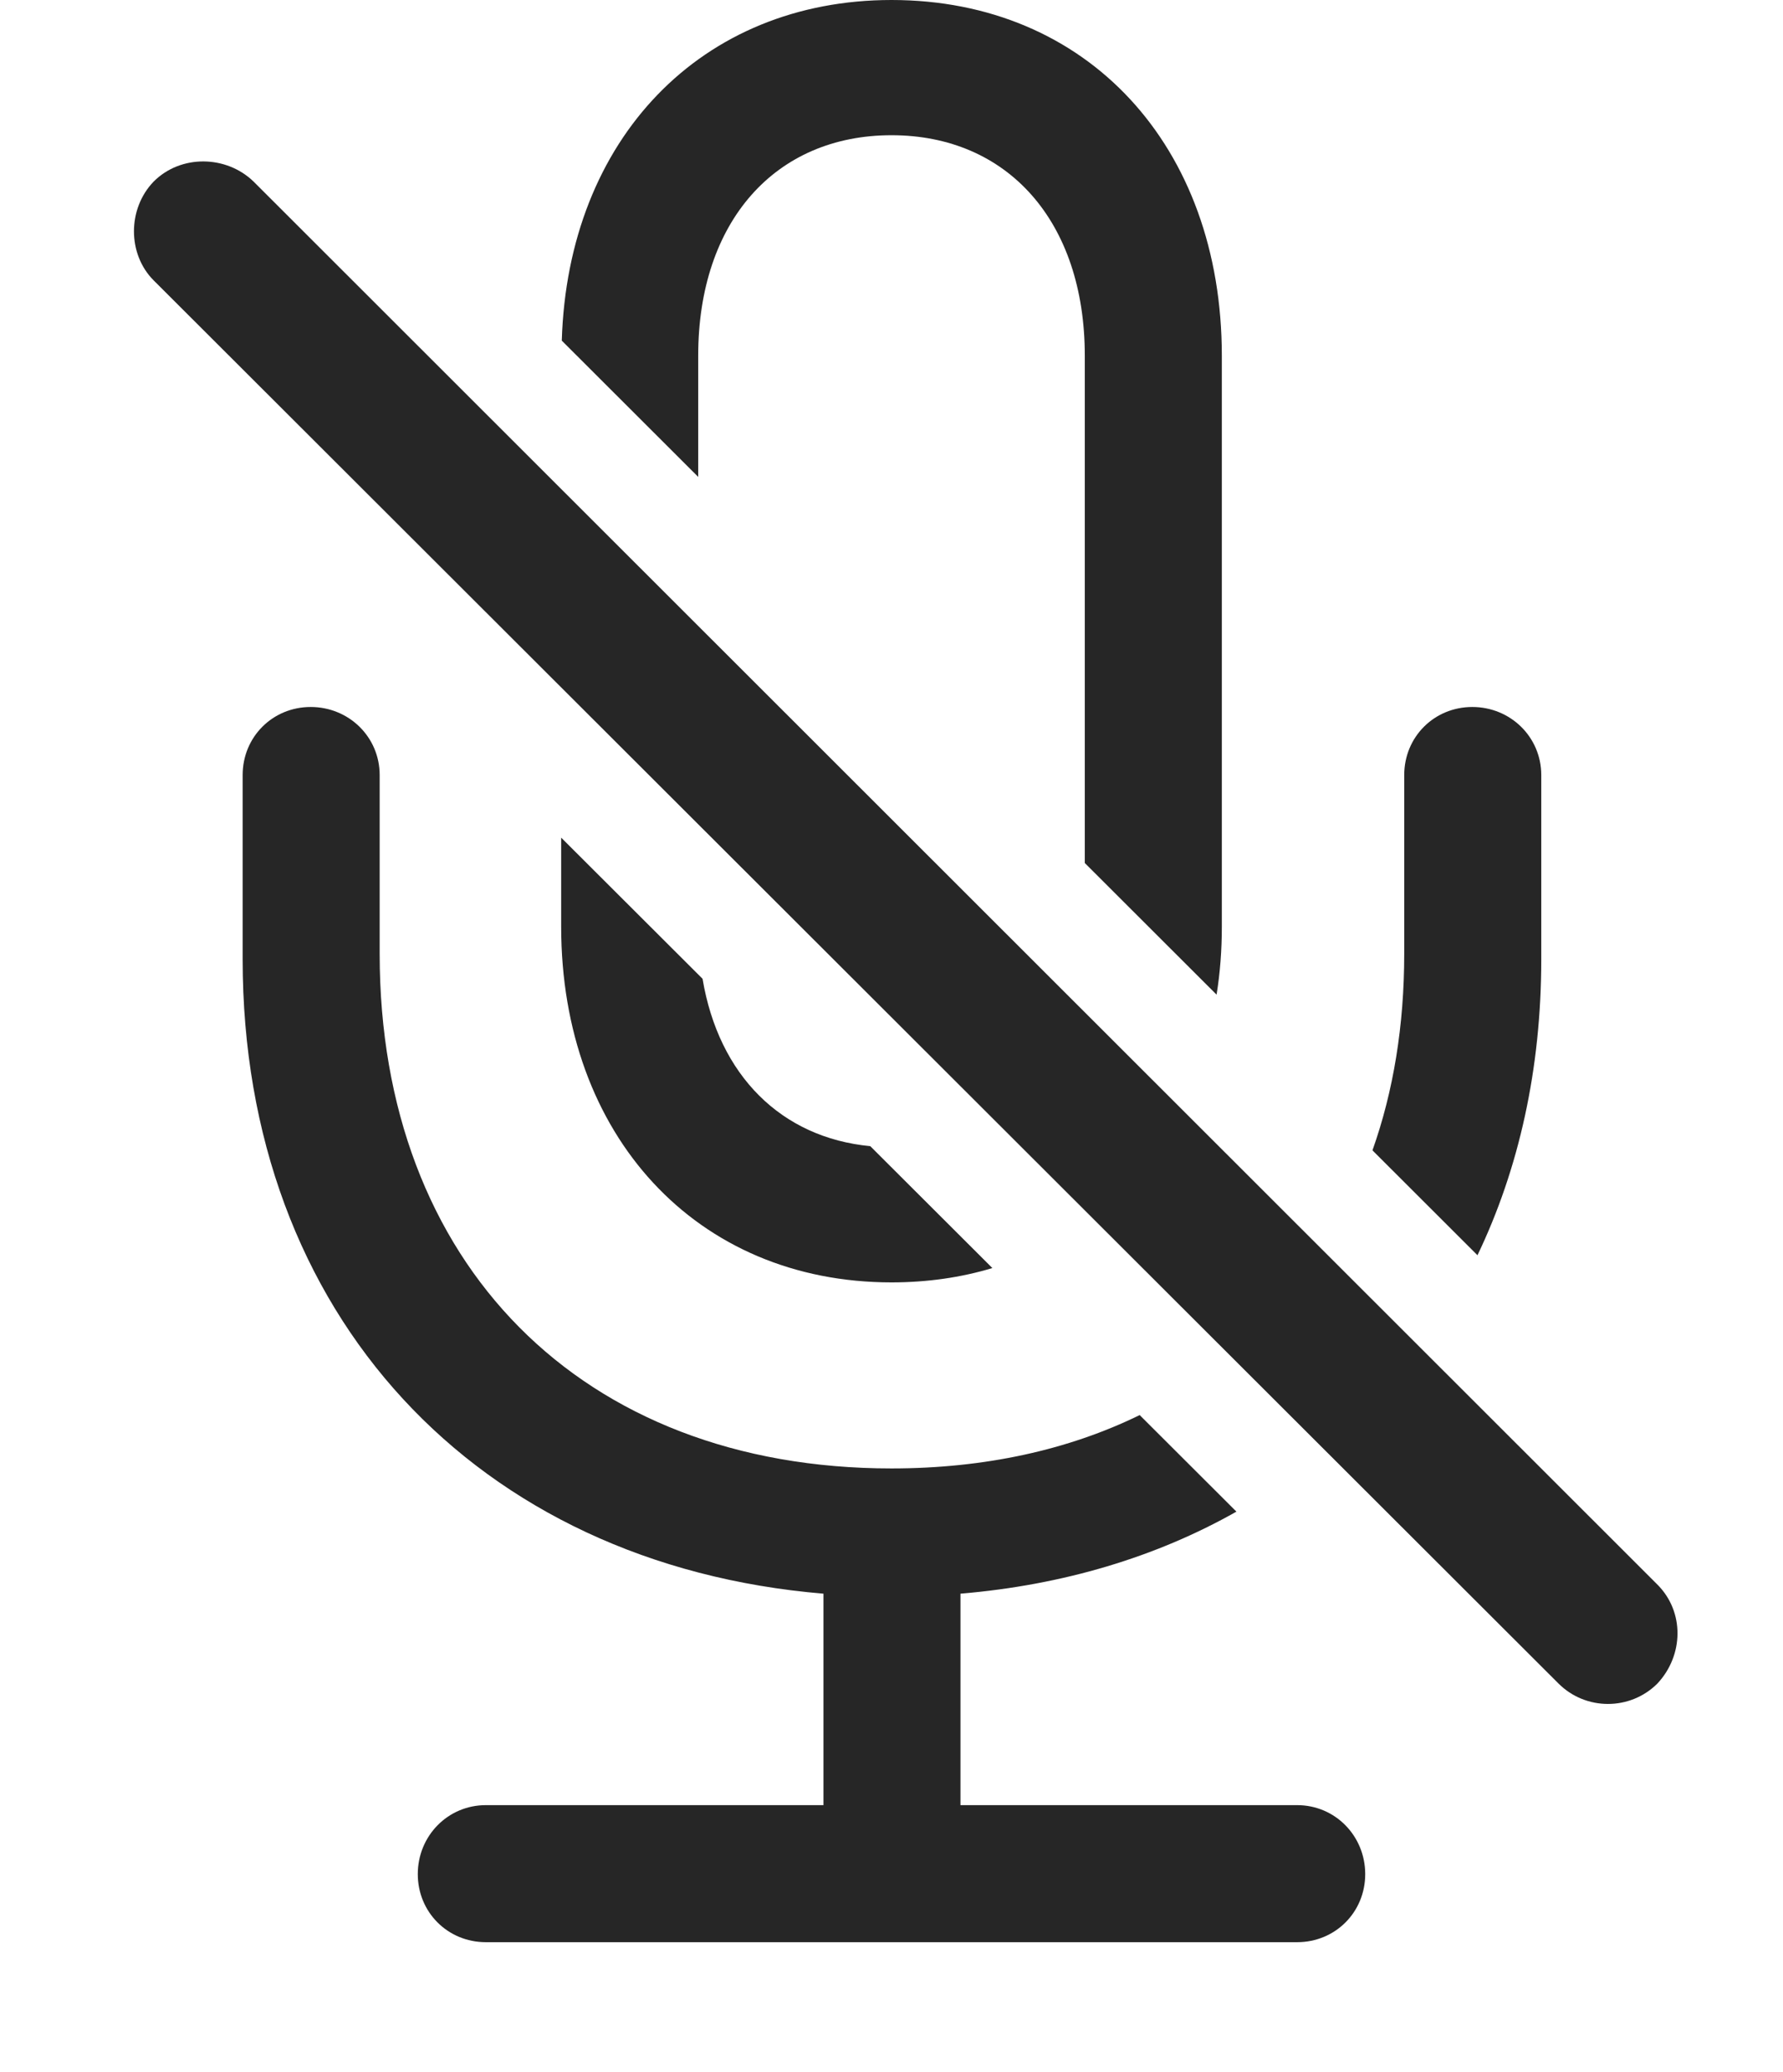 <?xml version="1.0" encoding="UTF-8"?>
<!--Generator: Apple Native CoreSVG 232.5-->
<!DOCTYPE svg
PUBLIC "-//W3C//DTD SVG 1.1//EN"
       "http://www.w3.org/Graphics/SVG/1.1/DTD/svg11.dtd">
<svg version="1.1" xmlns="http://www.w3.org/2000/svg" xmlns:xlink="http://www.w3.org/1999/xlink" width="95.935" height="111.475">
 <g>
  <rect height="111.475" opacity="0" width="95.935" x="0" y="0"/>
  <path d="M20.428 41.699L20.428 51.318C20.428 67.969 31.268 79.004 47.968 79.004C52.996 79.004 57.498 78.003 61.321 76.133L66.526 81.328C62.234 83.758 57.221 85.277 51.678 85.742L51.678 97.119L69.794 97.119C71.844 97.119 73.456 98.779 73.456 100.83C73.456 102.881 71.844 104.492 69.794 104.492L26.141 104.492C24.091 104.492 22.479 102.881 22.479 100.83C22.479 98.779 24.091 97.119 26.141 97.119L44.306 97.119L44.306 85.742C25.653 84.18 13.056 70.752 13.056 51.611L13.056 41.699C13.056 39.648 14.667 38.037 16.718 38.037C18.768 38.037 20.428 39.648 20.428 41.699ZM37.801 52.659C38.672 57.857 42.033 61.209 46.825 61.665L53.395 68.223C51.715 68.73 49.897 68.994 47.968 68.994C37.469 68.994 30.194 61.084 30.194 49.853L30.194 45.067ZM82.928 41.699L82.928 51.611C82.928 57.526 81.721 62.895 79.496 67.533L73.846 61.89C74.973 58.722 75.555 55.171 75.555 51.318L75.555 41.699C75.555 39.648 77.167 38.037 79.218 38.037C81.268 38.037 82.928 39.648 82.928 41.699ZM65.741 19.141L65.741 49.853C65.741 51.12 65.649 52.344 65.458 53.513L58.368 46.432L58.368 19.141C58.368 11.914 54.218 7.275 47.968 7.275C41.718 7.275 37.567 11.914 37.567 19.141L37.567 25.658L30.227 18.327C30.553 7.481 37.727 0 47.968 0C58.514 0 65.741 7.861 65.741 19.141Z" fill="#000000" fill-opacity="0.85"/>
  <path d="M83.856 90.576C85.321 92.041 87.714 92.041 89.178 90.576C90.594 89.062 90.643 86.719 89.178 85.254L13.641 9.766C12.177 8.35 9.735 8.301 8.27 9.766C6.854 11.23 6.854 13.672 8.27 15.088Z" fill="#000000" fill-opacity="0.85"/>
 </g>
</svg>
